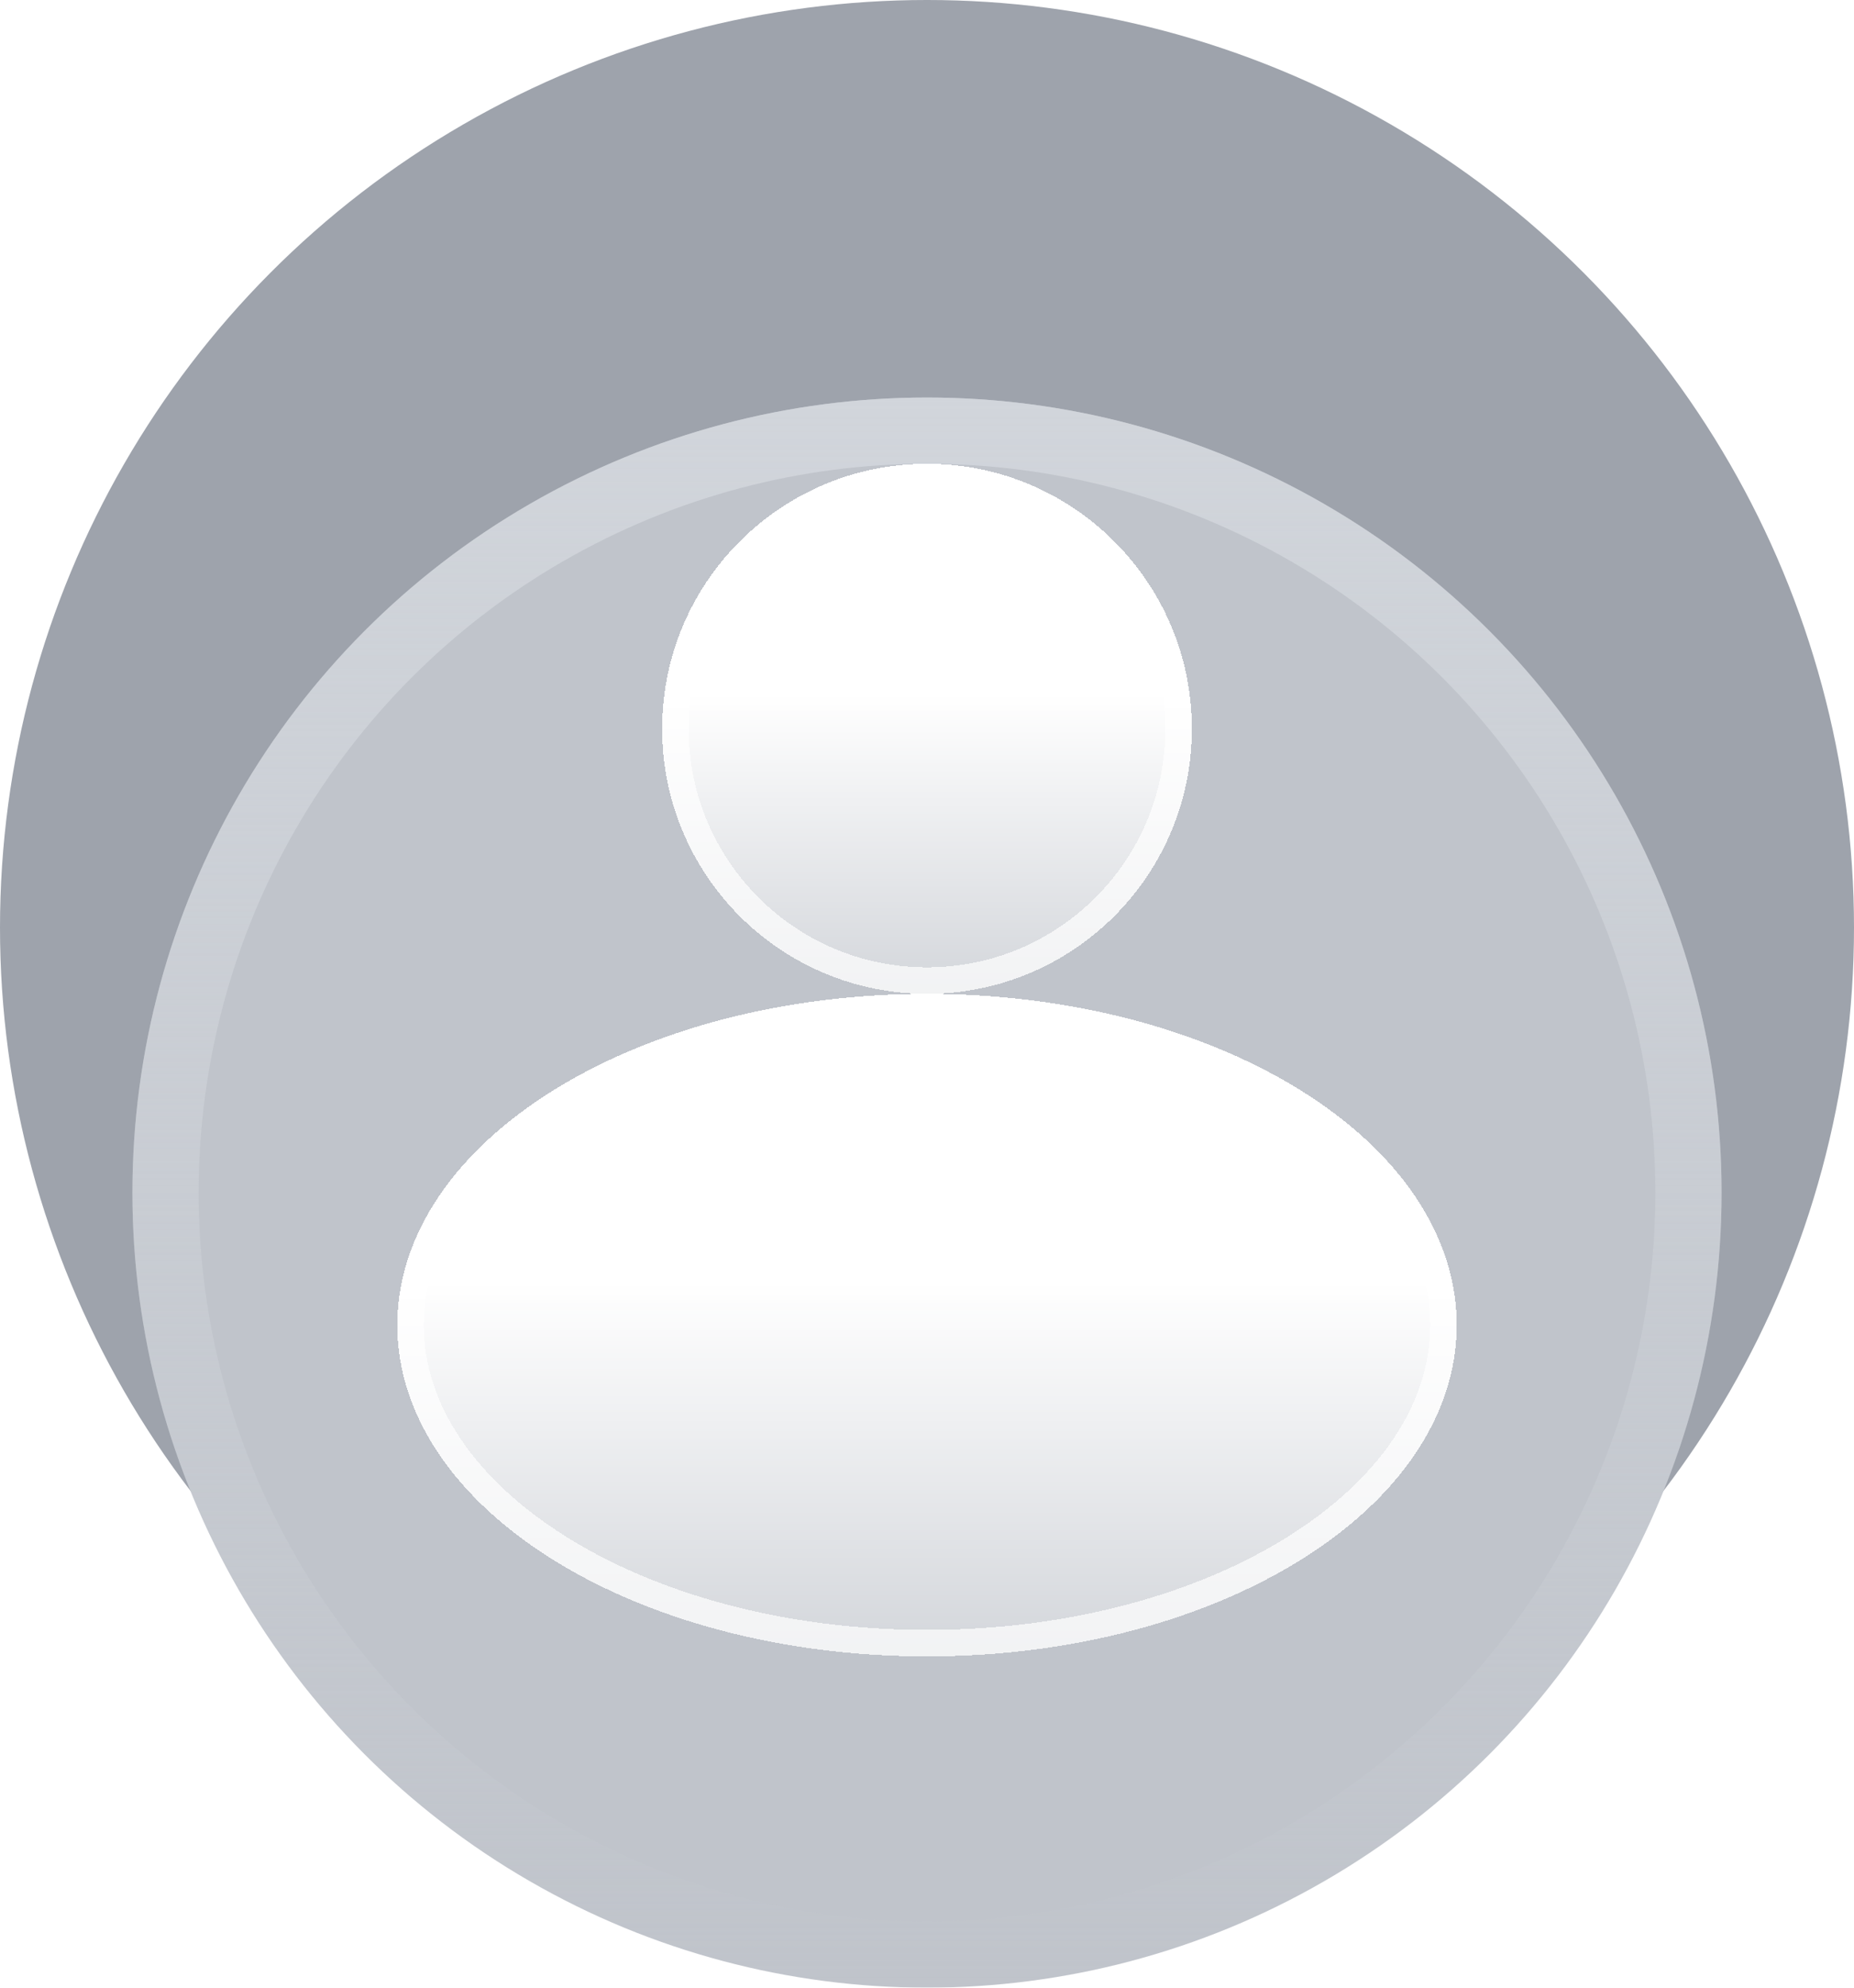 <svg width="28" height="30" viewBox="0 0 28 30" fill="none" xmlns="http://www.w3.org/2000/svg">
<circle cx="14" cy="14" r="14" fill="#9EA3AC"/>
<g filter="url(#filter0_di_8_16)">
<circle cx="14" cy="14" r="12" fill="#C0C4CB"/>
<circle cx="14" cy="14" r="11.5" stroke="url(#paint0_linear_8_16)"/>
</g>
<g filter="url(#filter1_d_8_16)">
<ellipse cx="14" cy="19" rx="8" ry="5" fill="url(#paint1_linear_8_16)" shape-rendering="crispEdges"/>
<path d="M14 14.2C16.178 14.2 18.14 14.752 19.551 15.634C20.965 16.518 21.8 17.713 21.8 19C21.8 20.287 20.965 21.482 19.551 22.366C18.14 23.248 16.178 23.8 14 23.8C11.822 23.8 9.86 23.248 8.449 22.366C7.035 21.482 6.2 20.287 6.2 19C6.2 17.713 7.035 16.518 8.449 15.634C9.86 14.752 11.822 14.2 14 14.2Z" stroke="white" stroke-opacity="0.7" stroke-width="0.4" shape-rendering="crispEdges"/>
</g>
<g filter="url(#filter2_d_8_16)">
<circle cx="14" cy="9" r="4" fill="url(#paint2_linear_8_16)" shape-rendering="crispEdges"/>
<circle cx="14" cy="9" r="3.8" stroke="white" stroke-opacity="0.7" stroke-width="0.4" shape-rendering="crispEdges"/>
</g>
<defs>
<filter id="filter0_di_8_16" x="0" y="2" width="28" height="28" filterUnits="userSpaceOnUse" color-interpolation-filters="sRGB">
<feFlood flood-opacity="0" result="BackgroundImageFix"/>
<feColorMatrix in="SourceAlpha" type="matrix" values="0 0 0 0 0 0 0 0 0 0 0 0 0 0 0 0 0 0 127 0" result="hardAlpha"/>
<feOffset dy="2"/>
<feGaussianBlur stdDeviation="1"/>
<feComposite in2="hardAlpha" operator="out"/>
<feColorMatrix type="matrix" values="0 0 0 0 0 0 0 0 0 0 0 0 0 0 0 0 0 0 0.1 0"/>
<feBlend mode="normal" in2="BackgroundImageFix" result="effect1_dropShadow_8_16"/>
<feBlend mode="normal" in="SourceGraphic" in2="effect1_dropShadow_8_16" result="shape"/>
<feColorMatrix in="SourceAlpha" type="matrix" values="0 0 0 0 0 0 0 0 0 0 0 0 0 0 0 0 0 0 127 0" result="hardAlpha"/>
<feOffset dy="2"/>
<feGaussianBlur stdDeviation="2"/>
<feComposite in2="hardAlpha" operator="arithmetic" k2="-1" k3="1"/>
<feColorMatrix type="matrix" values="0 0 0 0 0.545 0 0 0 0 0.57 0 0 0 0 0.616 0 0 0 1 0"/>
<feBlend mode="normal" in2="shape" result="effect2_innerShadow_8_16"/>
</filter>
<filter id="filter1_d_8_16" x="4" y="13" width="20" height="14" filterUnits="userSpaceOnUse" color-interpolation-filters="sRGB">
<feFlood flood-opacity="0" result="BackgroundImageFix"/>
<feColorMatrix in="SourceAlpha" type="matrix" values="0 0 0 0 0 0 0 0 0 0 0 0 0 0 0 0 0 0 127 0" result="hardAlpha"/>
<feOffset dy="1"/>
<feGaussianBlur stdDeviation="1"/>
<feComposite in2="hardAlpha" operator="out"/>
<feColorMatrix type="matrix" values="0 0 0 0 0.517 0 0 0 0 0.534 0 0 0 0 0.572 0 0 0 1 0"/>
<feBlend mode="normal" in2="BackgroundImageFix" result="effect1_dropShadow_8_16"/>
<feBlend mode="normal" in="SourceGraphic" in2="effect1_dropShadow_8_16" result="shape"/>
</filter>
<filter id="filter2_d_8_16" x="5" y="2" width="18" height="18" filterUnits="userSpaceOnUse" color-interpolation-filters="sRGB">
<feFlood flood-opacity="0" result="BackgroundImageFix"/>
<feColorMatrix in="SourceAlpha" type="matrix" values="0 0 0 0 0 0 0 0 0 0 0 0 0 0 0 0 0 0 127 0" result="hardAlpha"/>
<feOffset dy="2"/>
<feGaussianBlur stdDeviation="2.5"/>
<feComposite in2="hardAlpha" operator="out"/>
<feColorMatrix type="matrix" values="0 0 0 0 0.517 0 0 0 0 0.534 0 0 0 0 0.572 0 0 0 1 0"/>
<feBlend mode="normal" in2="BackgroundImageFix" result="effect1_dropShadow_8_16"/>
<feBlend mode="normal" in="SourceGraphic" in2="effect1_dropShadow_8_16" result="shape"/>
</filter>
<linearGradient id="paint0_linear_8_16" x1="14" y1="2" x2="14" y2="26" gradientUnits="userSpaceOnUse">
<stop stop-color="#D1D5DB"/>
<stop offset="1" stop-color="#D1D5DB" stop-opacity="0"/>
</linearGradient>
<linearGradient id="paint1_linear_8_16" x1="14" y1="18.333" x2="14" y2="24" gradientUnits="userSpaceOnUse">
<stop stop-color="white"/>
<stop offset="1" stop-color="white" stop-opacity="0.3"/>
</linearGradient>
<linearGradient id="paint2_linear_8_16" x1="14" y1="8.467" x2="14" y2="13" gradientUnits="userSpaceOnUse">
<stop stop-color="white"/>
<stop offset="1" stop-color="white" stop-opacity="0.3"/>
</linearGradient>
</defs>
</svg>
